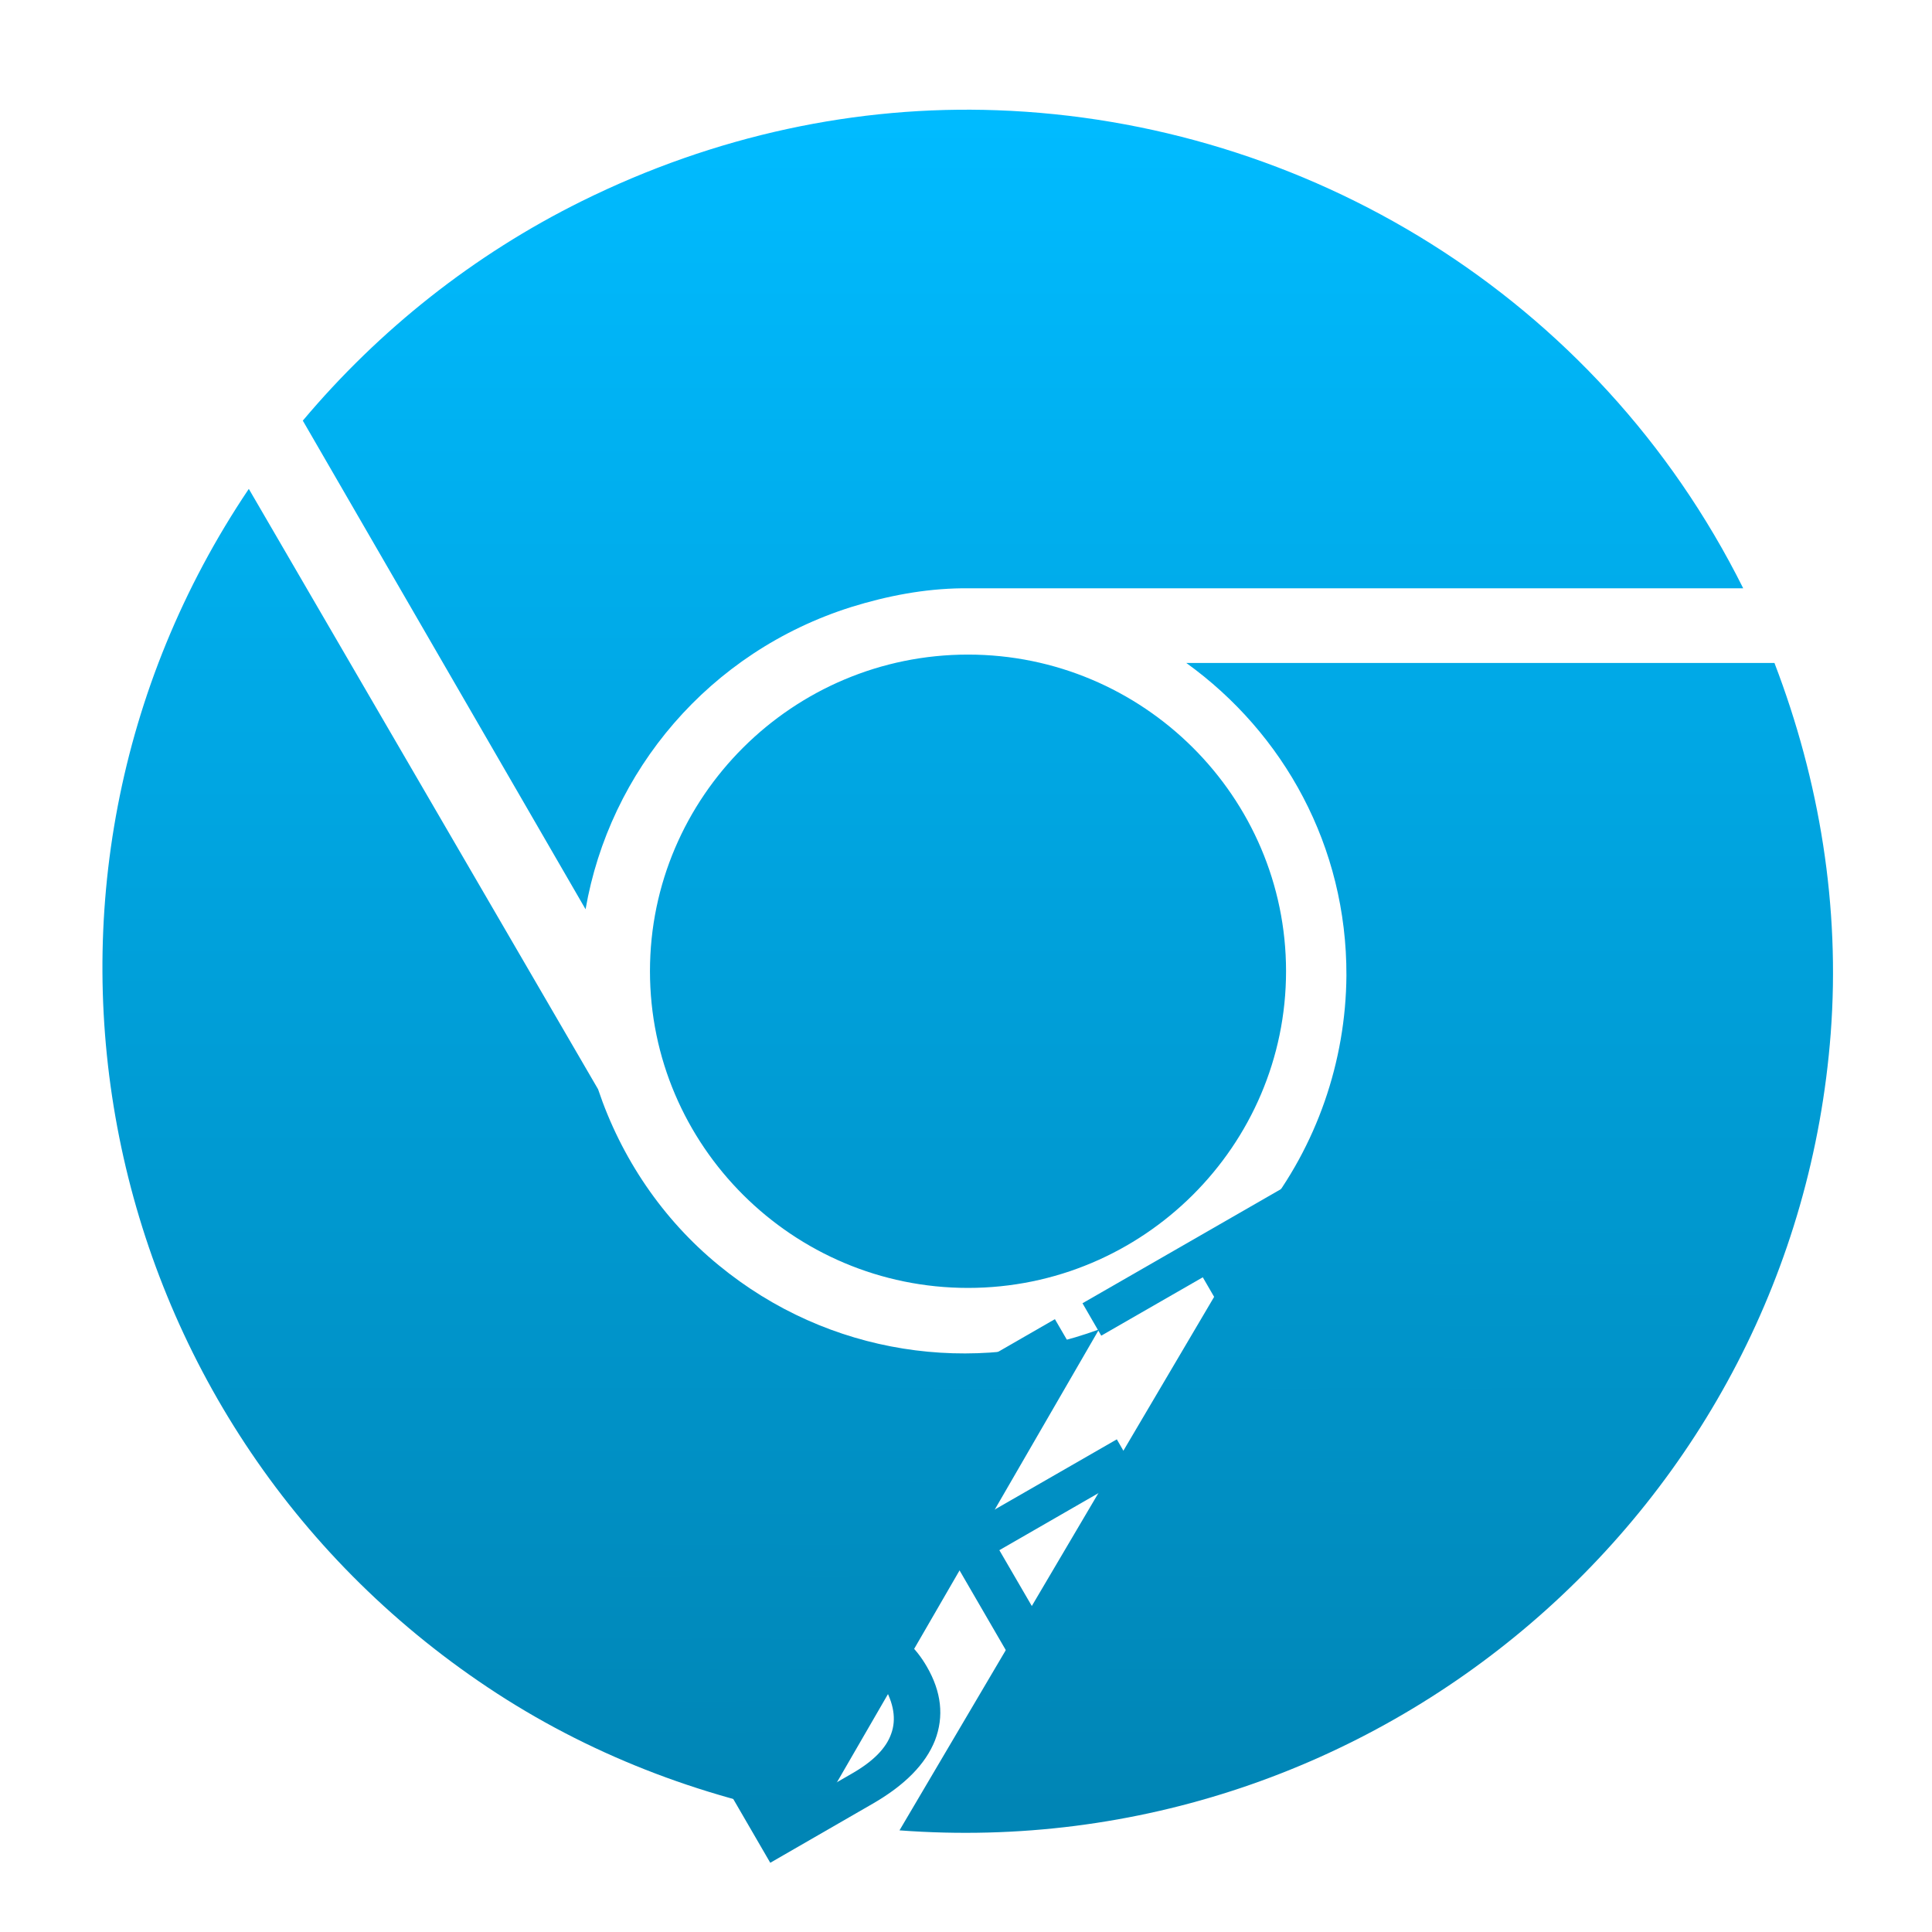 <svg xmlns="http://www.w3.org/2000/svg" xmlns:xlink="http://www.w3.org/1999/xlink" width="64" height="64" viewBox="0 0 64 64" version="1.1">
<defs> <linearGradient id="linear0" gradientUnits="userSpaceOnUse" x1="0" y1="0" x2="0" y2="1" gradientTransform="matrix(55.992,0,0,56,4.004,4)"> <stop offset="0" style="stop-color:#00bbff;stop-opacity:1;"/> <stop offset="1" style="stop-color:#0085b5;stop-opacity:1;"/> </linearGradient> </defs>
<g id="surface1">
<path style=" stroke:none;fill-rule:nonzero;fill:url(#linear0);fill-opacity:1;" d="M 33.031 3.652 C 28.406 3.484 23.695 4.473 19.262 6.668 C 15.699 8.434 12.57 10.914 10.031 13.934 L 19.398 30.121 C 20.188 25.555 23.477 21.594 28.211 20.105 C 29.398 19.738 30.613 19.504 31.863 19.488 L 57.746 19.488 C 52.898 9.773 43.211 4.02 33.031 3.652 Z M 8.242 16.195 C -0.586 29.312 2.984 47.109 16.16 55.898 C 19.453 58.098 23.164 59.523 27.043 60.219 L 36.406 44.039 C 32.262 45.566 27.457 44.914 23.805 41.91 C 21.949 40.391 20.574 38.355 19.812 36.082 Z M 32.066 21.684 C 26.262 21.684 21.531 26.395 21.531 32.172 C 21.531 37.953 26.262 42.664 32.066 42.664 C 37.871 42.664 42.602 37.953 42.602 32.172 C 42.602 26.395 37.871 21.684 32.066 21.684 Z M 39.297 21.961 C 42.527 24.289 44.617 28.035 44.602 32.316 C 44.582 35.164 43.617 37.957 41.848 40.199 L 29.797 60.633 C 45.613 61.82 59.445 49.977 60.645 34.23 C 60.961 30.035 60.281 25.875 58.781 21.961 Z M 39.297 21.961 "/>
<path style=" stroke:none;fill-rule:nonzero;fill:url(#linear0);fill-opacity:1;" d="M 24.18 56.465 L 26.184 59.926 L 28.238 58.742 C 28.934 58.34 29.359 57.906 29.523 57.43 C 29.695 56.957 29.609 56.422 29.27 55.836 C 28.926 55.246 28.508 54.906 28.012 54.824 C 27.52 54.734 26.93 54.887 26.234 55.281 Z M 21.93 52.582 L 23.578 55.43 L 25.473 54.336 C 26.105 53.977 26.504 53.59 26.672 53.176 C 26.844 52.77 26.793 52.324 26.512 51.844 C 26.234 51.367 25.879 51.102 25.434 51.039 C 24.992 50.984 24.453 51.129 23.828 51.492 Z M 20.039 52.266 L 23.316 50.383 C 24.293 49.824 25.16 49.594 25.922 49.695 C 26.688 49.797 27.285 50.219 27.719 50.965 C 28.051 51.543 28.184 52.082 28.113 52.578 C 28.039 53.074 27.77 53.516 27.293 53.902 C 27.996 53.676 28.648 53.676 29.25 53.902 C 29.848 54.129 30.328 54.562 30.699 55.203 C 31.188 56.043 31.277 56.859 30.973 57.652 C 30.66 58.441 29.973 59.137 28.91 59.75 L 25.516 61.707 Z M 28.957 47.145 L 34.945 43.699 L 35.57 44.773 L 30.863 47.477 L 32.48 50.277 L 36.996 47.68 L 37.617 48.754 L 33.105 51.352 L 35.09 54.766 L 39.91 51.996 L 40.535 53.07 L 34.43 56.578 Z M 35.859 43.172 L 43.875 38.562 L 44.492 39.637 L 41.133 41.574 L 45.98 49.938 L 44.691 50.676 L 39.844 42.312 L 36.48 44.246 Z M 48.004 37.867 L 48.984 43.57 L 52.465 41.566 Z M 46.543 37.031 L 48.004 36.195 L 57.082 43.559 L 55.75 44.32 L 53.484 42.398 L 49.211 44.852 L 49.75 47.77 L 48.398 48.547 Z M 17.27 50.422 "/>
</g>
</svg>
